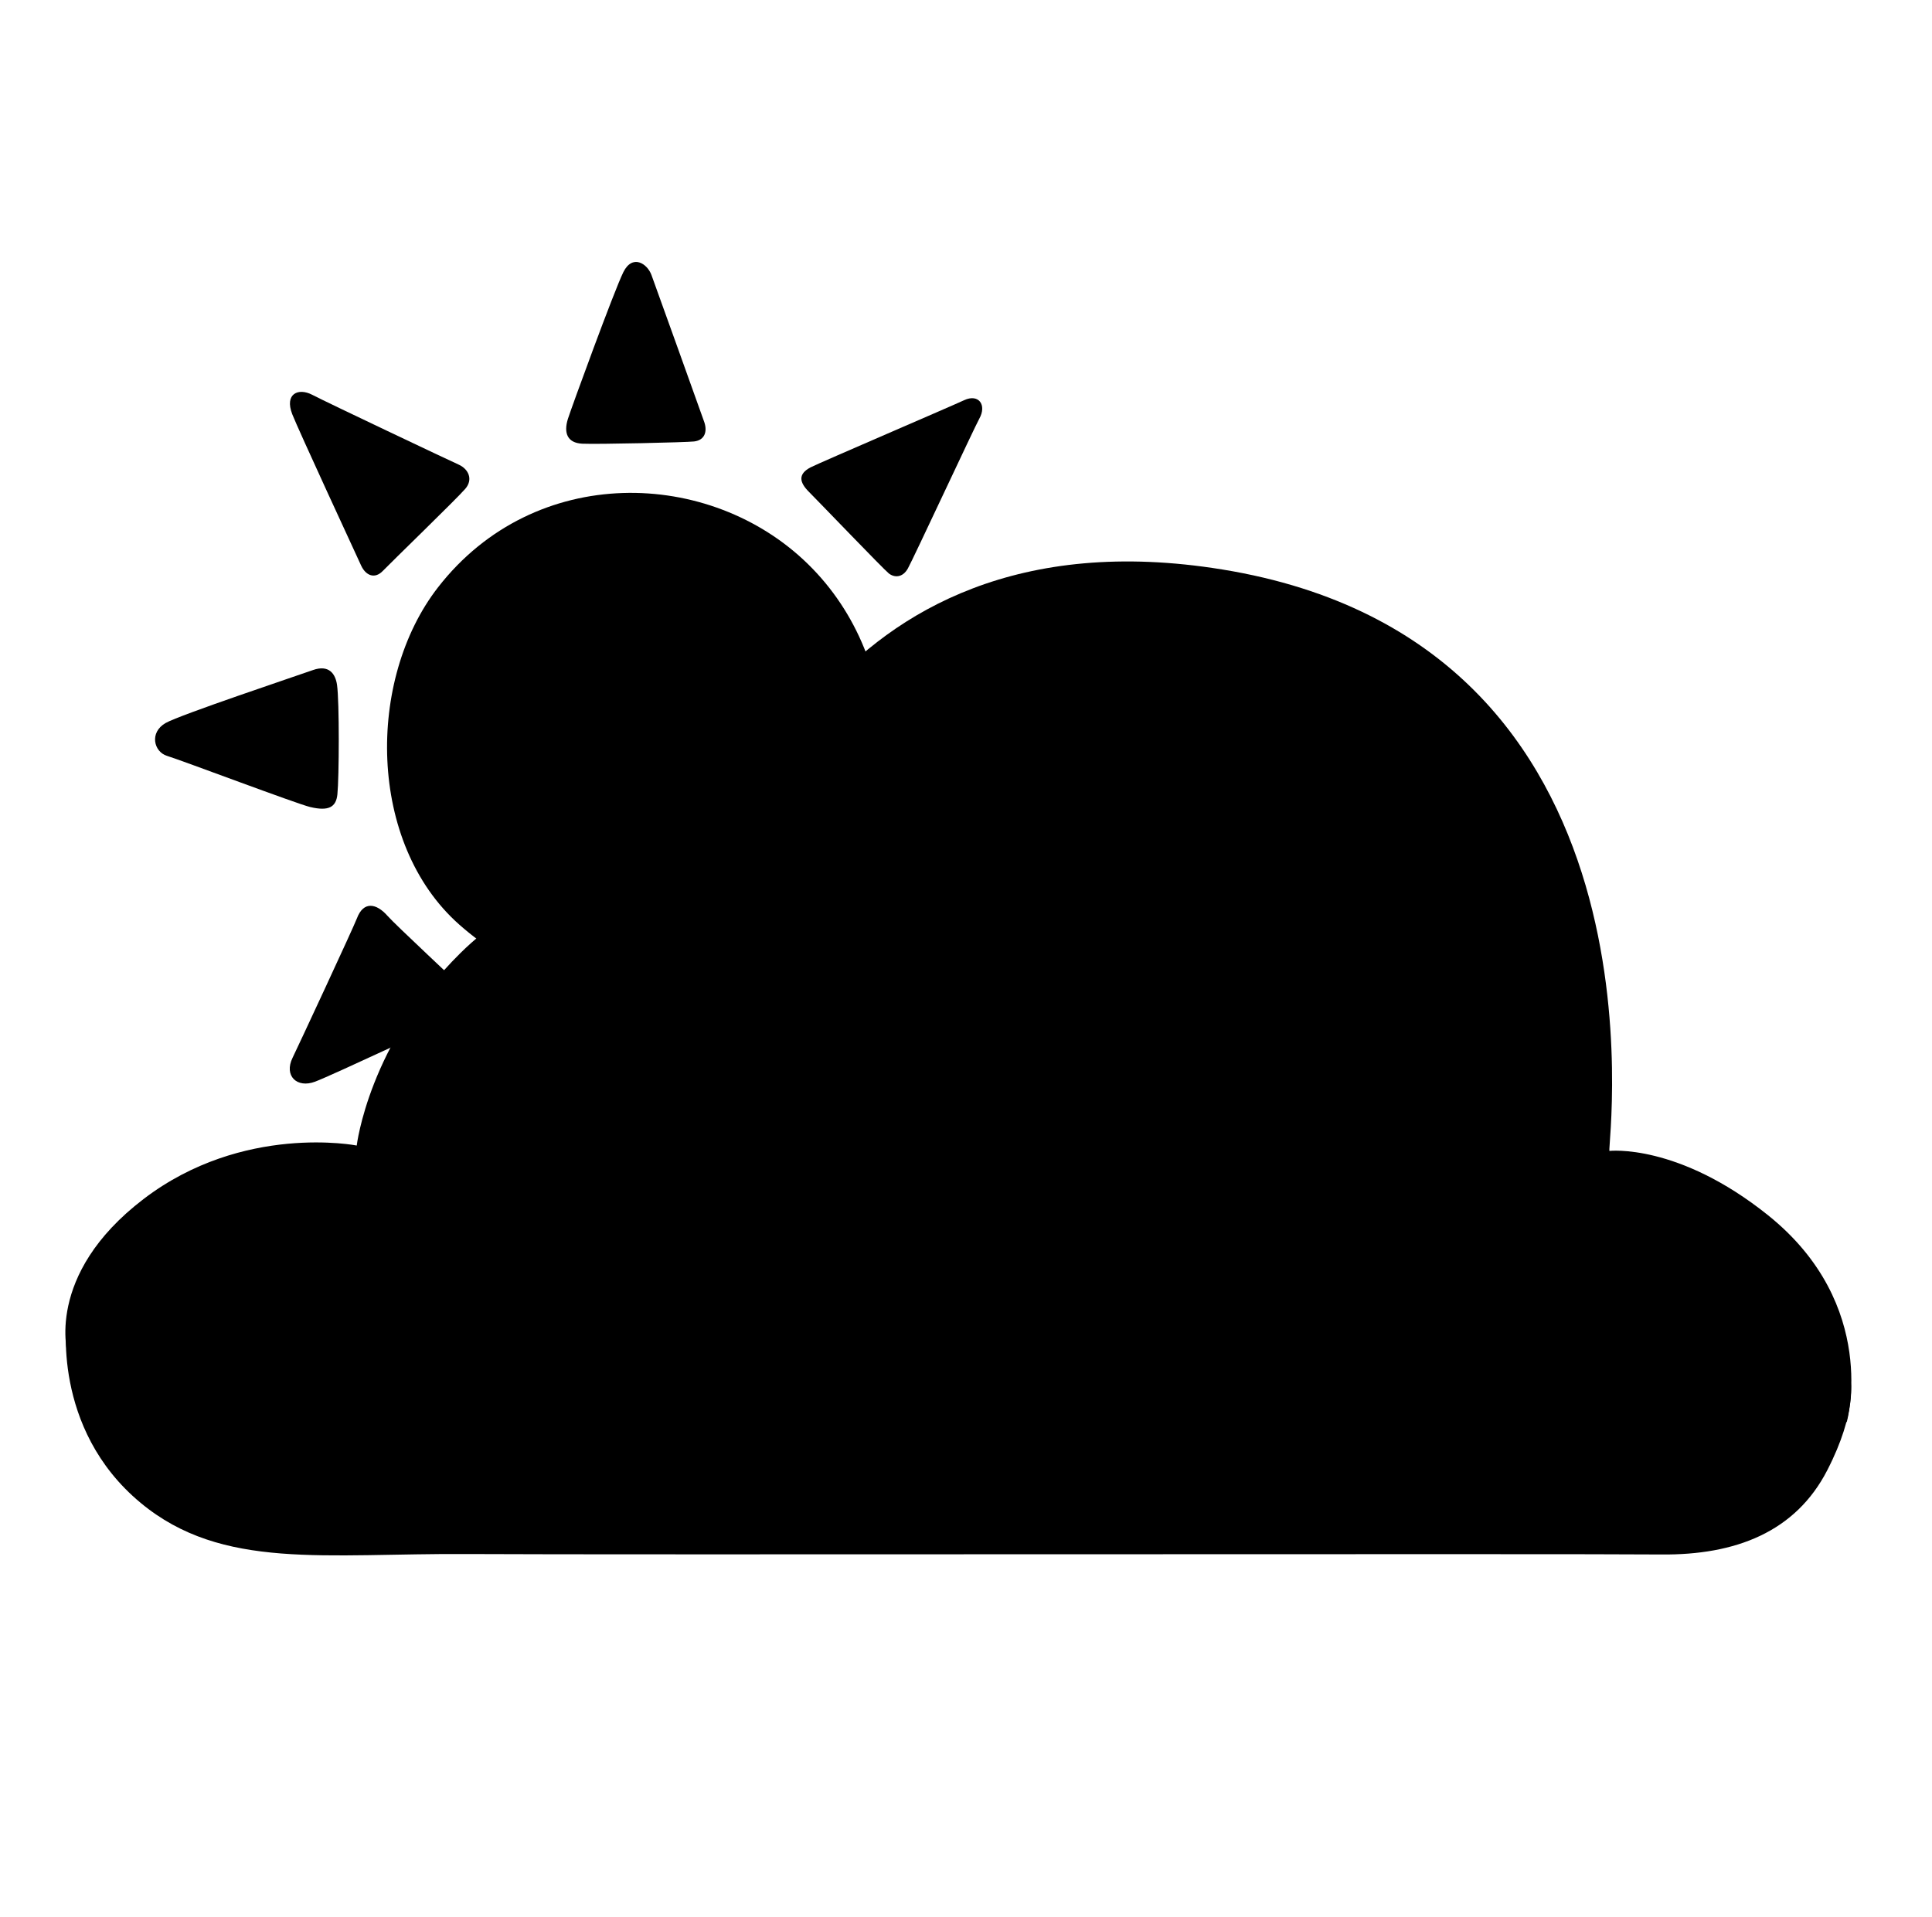 <svg width="129" height="128" viewBox="0 0 129 128" fill="none" xmlns="http://www.w3.org/2000/svg">
<path d="M29.249 39.22C24.459 45.38 24.539 56.32 30.659 61.74C37.609 67.89 47.389 67.83 53.539 62.17C60.919 55.38 60.489 44.08 53.969 37.69C47.419 31.25 35.709 30.91 29.249 39.22Z" fill="#FCC11A" style="fill:#FCC11A;fill:color(display-p3 0.988 0.757 0.102);fill-opacity:1;"/>
<path d="M37.922 27.965C37.616 28.933 37.898 29.581 38.876 29.63C39.853 29.679 45.85 29.542 46.347 29.481C47.068 29.394 47.232 28.809 47.03 28.203C46.823 27.598 43.782 19.147 43.501 18.372C43.221 17.597 42.228 16.955 41.622 18.172C41.016 19.389 38.153 27.237 37.922 27.965Z" fill="#FFA722" style="fill:#FFA722;fill:color(display-p3 1 0.655 0.133);fill-opacity:1;"/>
<path d="M54.12 31.212C53.257 31.666 53.387 32.222 54.01 32.844C54.633 33.466 58.971 37.992 59.346 38.294C59.725 38.59 60.273 38.582 60.619 37.963C60.965 37.349 65.071 28.527 65.385 27.966C65.904 27.043 65.347 26.273 64.375 26.726C63.634 27.078 54.664 30.928 54.12 31.212Z" fill="#FFA722" style="fill:#FFA722;fill:color(display-p3 1 0.655 0.133);fill-opacity:1;"/>
<path d="M63.887 44.901C63.16 44.65 62.325 44.915 62.26 45.801C62.194 46.687 62.359 53.004 62.367 53.557C62.376 54.11 62.879 54.566 63.517 54.311C64.156 54.056 73.078 50.99 73.662 50.724C74.679 50.258 74.835 49.124 73.578 48.531C72.763 48.144 64.575 45.14 63.887 44.901Z" fill="#FFA722" style="fill:#FFA722;fill:color(display-p3 1 0.655 0.133);fill-opacity:1;"/>
<path d="M59.251 60.803C59.888 60.292 60.569 60.464 60.895 61.235C61.221 62.001 64.7 69.821 65.295 71.275C65.593 72.005 64.839 72.789 64.048 72.475C63.252 72.163 54.522 68.213 53.944 67.865C53.115 67.376 53.49 66.636 53.778 66.242C54.361 65.438 58.65 61.286 59.251 60.803Z" fill="#FFA722" style="fill:#FFA722;fill:color(display-p3 1 0.655 0.133);fill-opacity:1;"/>
<path d="M38.564 69.296C37.653 69.376 37.538 70.224 37.806 70.907C38.071 71.596 41.083 80.366 41.299 81.022C41.612 81.974 42.714 82.187 43.194 81.083C43.674 79.978 46.887 71.814 47.128 71.058C47.564 69.689 47.024 69.512 46.299 69.328C45.579 69.143 39.517 69.213 38.564 69.296Z" fill="#FFA722" style="fill:#FFA722;fill:color(display-p3 1 0.655 0.133);fill-opacity:1;"/>
<path d="M23.836 61.318C24.268 60.18 25.117 60.3 25.88 61.168C26.399 61.762 30.572 65.633 30.976 66.06C31.381 66.493 31.686 67.399 30.751 67.803C29.807 68.214 22.239 71.782 21.036 72.236C19.833 72.69 18.938 71.847 19.539 70.631C19.888 69.917 23.59 61.965 23.836 61.318Z" fill="#FFA722" style="fill:#FFA722;fill:color(display-p3 1 0.655 0.133);fill-opacity:1;"/>
<path d="M20.707 53.893C21.94 54.188 22.442 53.906 22.528 53.047C22.643 51.922 22.665 46.857 22.503 45.736C22.399 45.007 21.971 44.365 20.891 44.749C19.811 45.133 12.017 47.738 11.061 48.282C9.95 48.918 10.278 50.207 11.145 50.475C12.171 50.792 19.837 53.689 20.707 53.893Z" fill="#FFA722" style="fill:#FFA722;fill:color(display-p3 1 0.655 0.133);fill-opacity:1;"/>
<path d="M31.064 32.647C31.611 32.017 31.278 31.32 30.627 31.028C29.976 30.736 21.874 26.899 20.837 26.36C19.922 25.886 18.982 26.291 19.514 27.662C19.896 28.648 23.835 37.168 24.107 37.756C24.416 38.436 25.018 38.69 25.558 38.13C26.088 37.576 30.496 33.308 31.064 32.647Z" fill="#FFA722" style="fill:#FFA722;fill:color(display-p3 1 0.655 0.133);fill-opacity:1;"/>
<path d="M36.939 37.11C35.049 36.27 32.969 38.55 32.069 40.12C31.169 41.68 30.329 44.75 32.249 45.53C34.169 46.31 35.559 44.99 36.939 42.7C38.329 40.41 39.109 38.07 36.939 37.11Z" fill="#FEE269" style="fill:#FEE269;fill:color(display-p3 0.996 0.886 0.412);fill-opacity:1;"/>
<path d="M107.459 76.86C107.319 76.4 111.979 42.97 81.609 38.03C54.409 33.61 48.509 58.03 48.509 58.03C48.509 58.03 38.179 56.3 30.749 63.64C24.619 69.69 23.819 76.5 23.819 76.5C23.819 76.5 16.229 75 9.589 80.07C2.909 85.17 4.539 90.5 4.539 90.5L19.899 101.12L110.449 98.4L123.309 94.96C123.309 94.96 125.519 87.15 118.059 81.16C112.039 76.33 107.459 76.86 107.459 76.86Z" fill="#E2EBEE" style="fill:#E2EBEE;fill:color(display-p3 0.886 0.922 0.933);fill-opacity:1;"/>
<path d="M30.419 90.24C30.419 90.24 25.009 93.78 16.289 92.84C6.299 91.76 4.469 87.98 4.469 87.98C4.469 87.98 3.379 95.38 9.399 100.37C14.839 104.88 21.689 103.72 31.229 103.78C40.769 103.84 104.859 103.75 110.919 103.81C115.879 103.86 119.889 102.31 122.009 98.18C124.019 94.28 123.559 92.16 123.559 92.16C123.559 92.16 119.949 94.4 112.089 93.48C105.299 92.69 101.979 89.95 101.979 89.95C101.979 89.95 93.349 94.37 78.939 94.19C63.839 94 58.709 88.46 58.709 88.46C58.709 88.46 53.809 93.1 43.039 92.83C32.269 92.56 30.419 90.24 30.419 90.24Z" fill="#B9CED3" style="fill:#B9CED3;fill:color(display-p3 0.726 0.808 0.828);fill-opacity:1;"/>
</svg>
